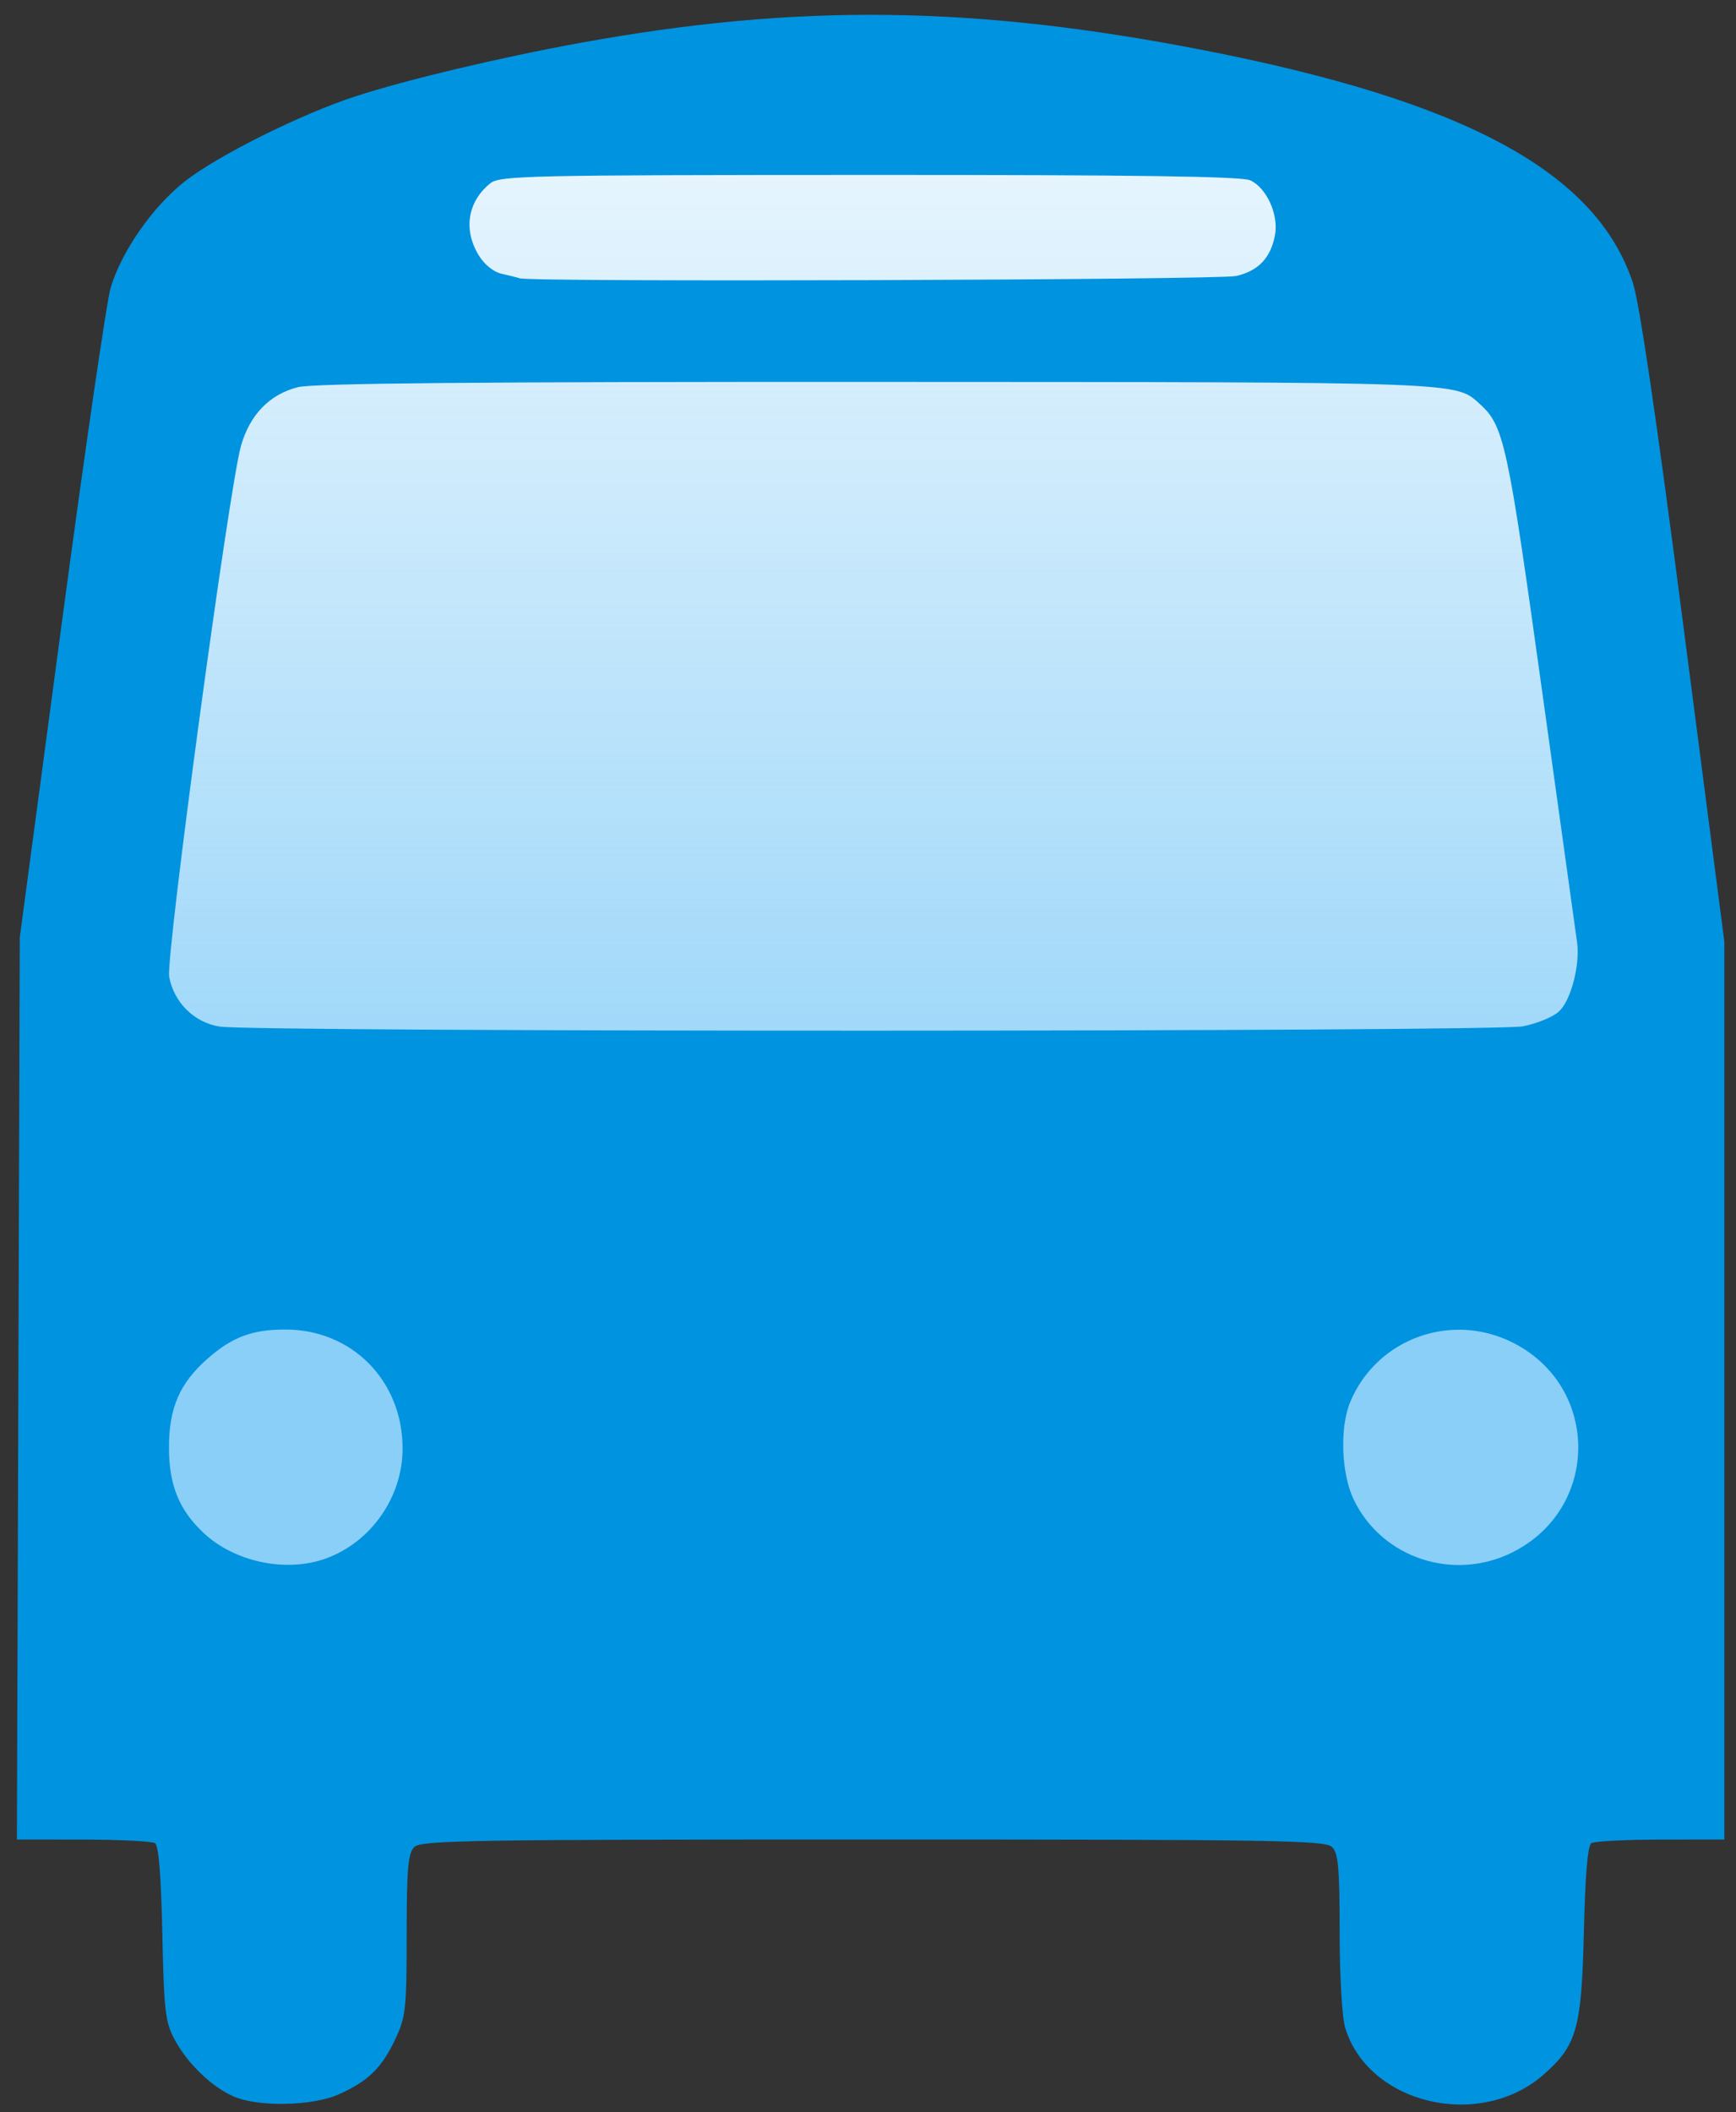 <svg width="361" height="439" viewBox="0 0 361 439" fill="none" xmlns="http://www.w3.org/2000/svg">
<rect x="0" y="0" width="361" height="439" fill="#333333" stroke="none"/>
<path d="M28.473 138.362L46.256 69.224L85.59 29.512L281.637 30.262L312.827 68.849L335.004 143.653L338.208 339.006L28.68 328.409L28.474 138.362H28.473Z" fill="white"/>
<path d="M28.473 138.362L46.256 69.224L85.59 29.512L281.637 30.262L312.827 68.849L335.004 143.653L338.208 339.006L28.68 328.409L28.474 138.362H28.473Z" fill="url(#paint0_linear_1_2)"/>
<path d="M48.577 435.746C44.032 433.78 38.949 428.864 36.267 423.838C34.364 420.275 34.09 417.871 33.754 401.838C33.5 389.746 32.999 383.597 32.226 383.103C31.594 382.699 24.876 382.362 17.297 382.353L3.517 382.338L3.815 288.588L4.112 194.838L12.804 129.838C17.584 94.088 22.183 62.555 23.023 59.764C25.273 52.286 31.661 43.094 38.263 37.836C45.023 32.453 62.578 23.696 74.077 19.973C84.689 16.536 103.943 11.963 120.577 8.929C165.694 0.699 202.543 1.121 250.198 10.413C304.693 21.038 331.892 35.747 339.539 58.726C340.919 62.874 344.417 86.608 350.09 130.327L358.577 195.723V382.338L345.327 382.353C338.039 382.362 331.56 382.699 330.928 383.103C330.163 383.593 329.644 389.673 329.37 401.338C328.894 421.618 327.918 425.107 321.02 431.178C307.752 442.858 284.495 437.361 279.718 421.416C279.068 419.247 278.577 410.686 278.577 401.543C278.577 388.274 278.303 385.207 277.005 383.909C275.599 382.503 265.568 382.338 181.577 382.338C97.585 382.338 87.554 382.503 86.148 383.909C84.846 385.211 84.575 388.339 84.567 402.159C84.557 417.59 84.381 419.212 82.199 423.838C79.389 429.796 76.624 432.512 70.577 435.254C65.066 437.752 53.798 438.004 48.577 435.746ZM67.667 323.966C77.132 320.583 83.719 311.188 83.719 301.071C83.719 287.001 73.213 276.338 59.349 276.338C52.457 276.338 48.292 277.893 43.195 282.368C37.374 287.479 35.136 292.608 35.136 300.838C35.136 308.612 37.203 313.764 42.235 318.528C48.685 324.636 59.39 326.925 67.667 323.967V323.966ZM314.64 322.588C332.715 313.421 332.715 288.254 314.64 279.088C301.834 272.593 286.318 278.21 280.803 291.338C278.561 296.676 278.904 306.318 281.53 311.741C287.422 323.913 302.37 328.811 314.64 322.588ZM316.638 213.326C319.572 212.77 322.983 211.366 324.218 210.206C326.697 207.876 328.612 200.5 327.948 195.838C327.713 194.188 324.413 170.492 320.616 143.181C313.506 92.045 312.736 88.503 307.749 83.993C302.603 79.338 305.049 79.428 182.269 79.382C99.196 79.35 65.191 79.658 61.964 80.471C56.074 81.954 51.96 86.186 50.116 92.657C47.641 101.347 34.425 199.012 35.18 203.037C36.182 208.381 40.38 212.519 45.665 213.374C52.835 214.534 310.512 214.488 316.638 213.326ZM257.077 57.363C261.692 56.294 264.25 53.597 265.137 48.863C265.93 44.638 263.391 39.03 259.981 37.476C258.181 36.656 236.051 36.344 180.78 36.36C109.615 36.38 103.923 36.507 101.944 38.11C97.235 41.924 96.304 47.739 99.549 53.061C100.719 54.981 102.639 56.533 104.296 56.899C105.826 57.236 107.526 57.663 108.076 57.846C110.526 58.663 253.466 58.2 257.076 57.363H257.077Z" fill="#0093E0"/>
<defs>
<linearGradient id="paint0_linear_1_2" x1="195.5" y1="275" x2="195.5" y2="30" gradientUnits="userSpaceOnUse">
<stop stop-color="#8ACFF8"/>
<stop offset="1" stop-color="#8ACFF8" stop-opacity="0.2"/>
</linearGradient>
</defs>
</svg>
